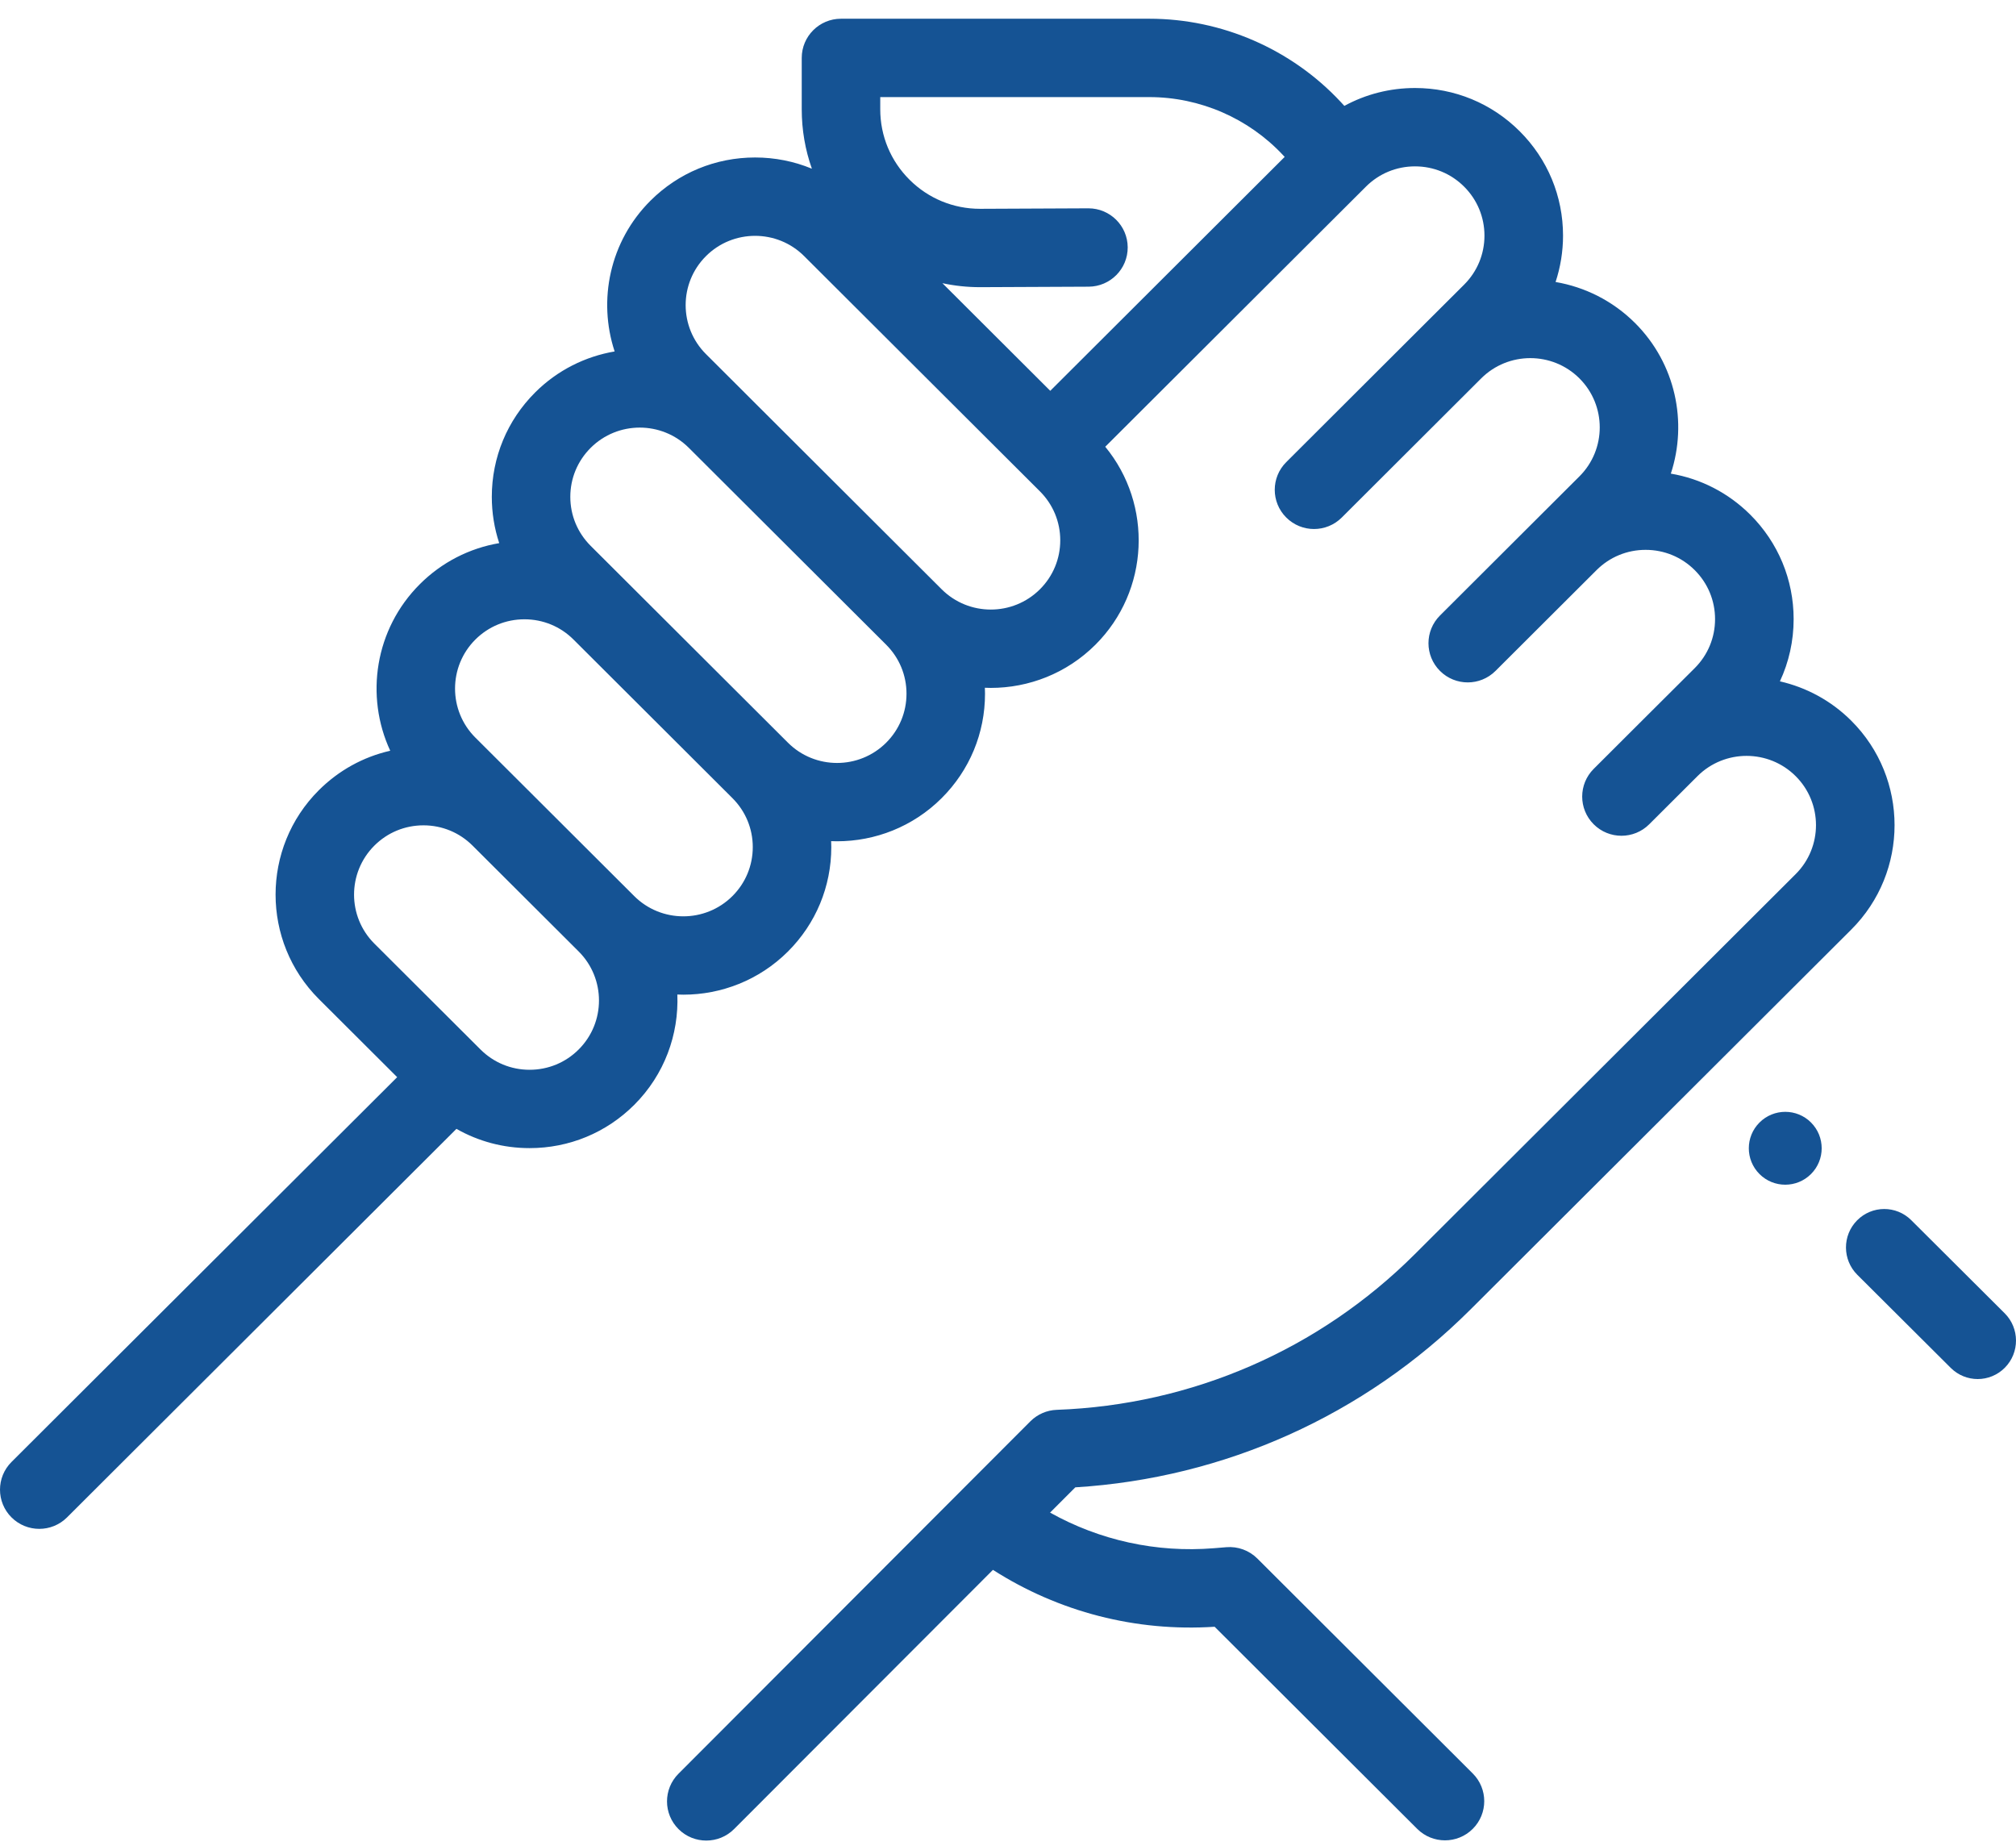 <svg xmlns="http://www.w3.org/2000/svg" width="83" height="76" viewBox="0 0 83 76">
    <g fill="none" fill-rule="evenodd">
        <g fill="#155394" fill-rule="nonzero">
            <g>
                <g>
                    <g>
                        <path d="M82.534 54.064l-3.847-3.833c-.619-.616-1.617-.612-2.23.009-.613.62-.609 1.623.01 2.24l3.846 3.832c.308.307.71.46 1.11.46.406 0 .811-.157 1.12-.469.613-.62.609-1.624-.01-2.24zM74.561 46.21c-.585-.585-1.534-.585-2.12 0l-.003.003c-.585.586-.584 1.534.002 2.12.292.292.676.438 1.059.438.384 0 .769-.146 1.062-.44.585-.585.585-1.535 0-2.12z" transform="translate(-187 -1248) translate(0 1090) translate(110 158) translate(77)"/>
                        <path d="M60.535 53.914l15.684-15.647c2.375-2.37 2.375-6.226 0-8.596-.838-.836-1.861-1.375-2.939-1.622.37-.792.565-1.662.565-2.562 0-1.623-.634-3.15-1.784-4.298-.903-.9-2.039-1.482-3.272-1.691.694-2.11.204-4.527-1.475-6.202-.924-.92-2.072-1.482-3.27-1.687.2-.608.307-1.25.307-1.908 0-1.624-.634-3.15-1.785-4.298-1.15-1.148-2.68-1.78-4.308-1.78-1.033 0-2.027.255-2.91.736l-.155-.168C53.165 2.018 50.296.771 47.32.771H34.624c-.892 0-1.616.723-1.616 1.613V4.5c0 .846.143 1.67.418 2.445-.732-.303-1.523-.462-2.339-.462-1.627 0-3.157.632-4.308 1.78-1.68 1.676-2.17 4.094-1.474 6.205-1.2.205-2.349.766-3.273 1.688-1.15 1.148-1.784 2.674-1.784 4.298 0 .657.105 1.298.305 1.905-1.231.21-2.367.79-3.268 1.69-1.855 1.851-2.262 4.609-1.219 6.857-1.104.251-2.118.806-2.939 1.625-2.375 2.37-2.375 6.226 0 8.596l3.225 3.217L.474 60.185c-.632.63-.632 1.652 0 2.282.315.314.729.472 1.143.472.413 0 .827-.157 1.143-.472l16.032-15.995c.908.517 1.938.793 3.011.793 1.627 0 3.157-.632 4.308-1.78 1.25-1.247 1.841-2.906 1.776-4.543.082.003.164.006.246.006 1.56 0 3.12-.593 4.308-1.777 1.15-1.148 1.784-2.675 1.784-4.298 0-.082-.003-.164-.006-.245.08.003.162.005.243.005 1.56 0 3.12-.592 4.308-1.777 1.15-1.148 1.784-2.674 1.784-4.298 0-.082-.002-.163-.006-.245.081.003.162.006.244.006 1.56 0 3.12-.593 4.307-1.777 2.232-2.227 2.367-5.766.405-8.151L56.236 7.684c.54-.539 1.258-.835 2.021-.835.764 0 1.482.296 2.022.835.54.539.837 1.255.837 2.017s-.297 1.478-.837 2.017l-1.583 1.578-5.74 5.728c-.632.63-.632 1.651 0 2.281.315.315.729.473 1.142.473.414 0 .828-.158 1.144-.473l5.74-5.728c1.115-1.112 2.93-1.112 4.044 0 1.115 1.113 1.115 2.922 0 4.034l-1.583 1.579-4.158 4.149c-.632.63-.632 1.651 0 2.281.315.315.73.473 1.143.473.413 0 .827-.158 1.143-.473l4.159-4.149c.54-.539 1.258-.835 2.021-.835.764 0 1.482.296 2.022.835.54.539.837 1.255.837 2.017s-.297 1.478-.837 2.017L67.6 29.67l-1.987 1.983c-.631.63-.631 1.65 0 2.28.316.316.73.473 1.143.473.414 0 .828-.157 1.143-.472l1.989-1.984c1.114-1.11 2.927-1.11 4.041.002 1.115 1.112 1.115 2.921 0 4.033L58.246 51.633c-3.938 3.93-9.172 6.204-14.738 6.406-.41.014-.798.184-1.087.473L27.933 73.02c-.63.631-.629 1.652.004 2.281.315.314.728.47 1.141.47.415 0 .83-.158 1.145-.474l10.657-10.67c2.707 1.732 5.89 2.555 9.127 2.342l8.34 8.32c.316.316.73.473 1.144.473.414 0 .827-.157 1.143-.472.631-.63.631-1.651 0-2.281l-8.868-8.848c-.336-.335-.802-.506-1.275-.467l-.513.042c-2.366.193-4.704-.324-6.746-1.466l1.039-1.04c6.145-.378 11.898-2.961 16.264-7.316zm-36.71-10.71c-.54.54-1.258.836-2.022.836-.764 0-1.481-.297-2.021-.836l-4.369-4.358c-1.115-1.112-1.115-2.921 0-4.034.54-.539 1.258-.835 2.022-.835.763 0 1.481.296 2.021.835l4.369 4.358c1.114 1.113 1.114 2.922 0 4.034zm6.33-6.315c-1.115 1.112-2.93 1.112-4.044 0l-4.368-4.358-2.173-2.167c-1.114-1.112-1.114-2.922 0-4.034.54-.539 1.259-.835 2.022-.835.764 0 1.482.296 2.021.835l6.541 6.526c.54.539.838 1.255.838 2.016 0 .762-.298 1.479-.837 2.017zm6.329-6.314c-1.115 1.112-2.929 1.112-4.043 0l-8.123-8.104c-.54-.539-.838-1.255-.838-2.017s.298-1.478.838-2.017c.557-.556 1.29-.834 2.021-.834.732 0 1.463.278 2.02.833l3.703 3.694 4.422 4.411c.54.539.837 1.255.837 2.017s-.297 1.478-.837 2.017zm6.33-6.315c-1.115 1.112-2.929 1.112-4.044 0l-8.123-8.104-.002-.003-1.58-1.576c-1.115-1.112-1.115-2.921 0-4.033.557-.557 1.29-.835 2.022-.835.732 0 1.464.278 2.021.835l9.705 9.682c.54.539.838 1.255.838 2.017s-.297 1.478-.837 2.017zm.425-8.172l-4.44-4.43c.503.108 1.02.164 1.547.164h.036l4.437-.02c.893-.005 1.613-.73 1.609-1.621-.004-.888-.727-1.605-1.617-1.605h-.007l-4.437.02h-.02c-1.093 0-2.122-.423-2.897-1.193-.78-.774-1.21-1.805-1.21-2.904v-.502h11.08c2.08 0 4.087.872 5.505 2.392l.066.07-9.652 9.63z" transform="translate(-187 -1248) translate(0 1090) translate(110 158) translate(77)"/>
                    </g>
                </g>
            </g>
        </g>
    </g>
</svg>
